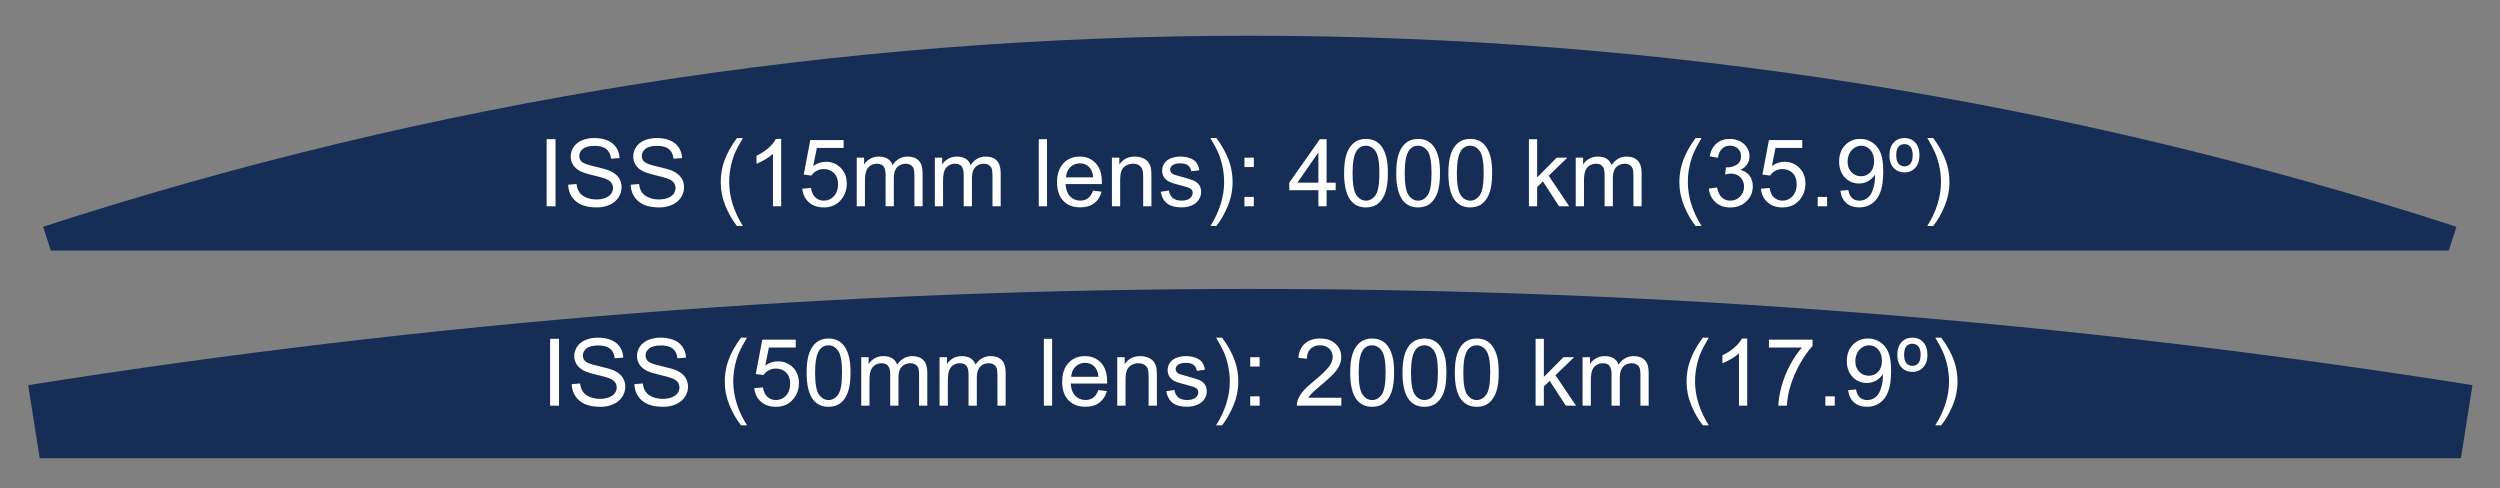 <svg clip-rule="evenodd" fill-rule="evenodd" stroke-linejoin="round" stroke-miterlimit="1.414" viewBox="0 0 1280 250" xmlns="http://www.w3.org/2000/svg" xmlns:xlink="http://www.w3.org/1999/xlink"><rect x="0" y="0" width="1280" height="250" fill="#808080" stroke="none"/><clipPath id="a"><path clip-rule="evenodd" d="m789.112 197.067h5.392v310.986h-5.392z"/></clipPath><clipPath id="b"><path clip-rule="evenodd" d="m791.44 376.885c2.04-8.046 3.064-16.179 3.064-24.325s-1.024-16.279-3.064-24.324l-245.801 24.324z"/></clipPath><clipPath id="c"><path clip-rule="evenodd" d="m780.817 197.067h13.688v310.986h-13.688z"/></clipPath><g clip-path="url(#a)" transform="matrix(0 -16.073 25.725 0 -8429.46 12918)"><path d="m791.44 376.885c2.04-8.046 3.064-16.179 3.064-24.325s-1.024-16.279-3.064-24.324l-245.801 24.324z" fill="#162d55"/><g clip-path="url(#b)"><g transform="matrix(0 .039 -.062 0 824.911 319.007)"><g fill="none"><path d="m503.013 516.043h4.547v34.359h-4.547z"/><path d="m514.028 539.363 4.289-.375c.204 1.719.676 3.129 1.418 4.23.743 1.102 1.895 1.992 3.457 2.672 1.563.68 3.321 1.02 5.274 1.02 1.734 0 3.265-.258 4.594-.774 1.328-.515 2.316-1.222 2.964-2.121.649-.898.973-1.879.973-2.941 0-1.078-.312-2.02-.937-2.824-.625-.805-1.657-1.481-3.094-2.028-.922-.359-2.961-.918-6.117-1.676-3.157-.757-5.368-1.472-6.633-2.144-1.641-.859-2.863-1.926-3.668-3.199-.805-1.274-1.207-2.7-1.207-4.278 0-1.734.492-3.355 1.476-4.863.985-1.508 2.422-2.652 4.313-3.434 1.891-.781 3.992-1.171 6.305-1.171 2.546 0 4.793.41 6.738 1.23s3.441 2.027 4.488 3.621 1.61 3.399 1.688 5.414l-4.36.328c-.234-2.172-1.027-3.812-2.379-4.922-1.351-1.109-3.347-1.664-5.988-1.664-2.75 0-4.754.504-6.012 1.512-1.257 1.008-1.886 2.223-1.886 3.645 0 1.234.445 2.25 1.336 3.047.875.796 3.16 1.613 6.855 2.449s6.231 1.566 7.606 2.191c2 .922 3.476 2.09 4.429 3.504s1.43 3.043 1.43 4.887c0 1.828-.524 3.551-1.57 5.168-1.047 1.617-2.551 2.875-4.512 3.773-1.961.899-4.168 1.348-6.621 1.348-3.11 0-5.715-.453-7.817-1.36-2.101-.906-3.75-2.269-4.945-4.089-1.195-1.821-1.824-3.879-1.887-6.176z"/><path d="m546.044 539.363 4.289-.375c.203 1.719.676 3.129 1.418 4.23.742 1.102 1.895 1.992 3.457 2.672 1.563.68 3.32 1.02 5.273 1.02 1.735 0 3.266-.258 4.594-.774 1.328-.515 2.317-1.222 2.965-2.121.649-.898.973-1.879.973-2.941 0-1.078-.313-2.02-.938-2.824-.625-.805-1.656-1.481-3.094-2.028-.921-.359-2.96-.918-6.117-1.676-3.156-.757-5.367-1.472-6.633-2.144-1.64-.859-2.863-1.926-3.667-3.199-.805-1.274-1.208-2.7-1.208-4.278 0-1.734.493-3.355 1.477-4.863s2.422-2.652 4.313-3.434c1.89-.781 3.992-1.171 6.304-1.171 2.547 0 4.793.41 6.739 1.23 1.945.82 3.441 2.027 4.488 3.621s1.609 3.399 1.687 5.414l-4.359.328c-.234-2.172-1.027-3.812-2.379-4.922-1.352-1.109-3.348-1.664-5.988-1.664-2.75 0-4.754.504-6.012 1.512s-1.887 2.223-1.887 3.645c0 1.234.446 2.25 1.336 3.047.875.796 3.16 1.613 6.856 2.449 3.695.836 6.23 1.566 7.605 2.191 2 .922 3.477 2.09 4.43 3.504s1.43 3.043 1.43 4.887c0 1.828-.524 3.551-1.571 5.168s-2.551 2.875-4.511 3.773c-1.961.899-4.168 1.348-6.622 1.348-3.109 0-5.714-.453-7.816-1.36-2.102-.906-3.75-2.269-4.945-4.089-1.196-1.821-1.825-3.879-1.887-6.176z"/><path d="m600.466 560.503c-2.328-2.937-4.297-6.375-5.906-10.312-1.61-3.938-2.414-8.016-2.414-12.234 0-3.719.601-7.282 1.804-10.688 1.406-3.953 3.578-7.891 6.516-11.812h3.023c-1.89 3.25-3.14 5.57-3.75 6.961-.953 2.156-1.703 4.406-2.25 6.75-.672 2.921-1.008 5.859-1.008 8.812 0 7.516 2.336 15.023 7.008 22.523z"/><path d="m607.216 541.402 4.43-.375c.328 2.156 1.089 3.777 2.285 4.863 1.195 1.086 2.636 1.629 4.324 1.629 2.031 0 3.75-.766 5.156-2.297s2.11-3.562 2.11-6.094c0-2.406-.676-4.304-2.028-5.695-1.351-1.39-3.121-2.086-5.308-2.086-1.36 0-2.586.309-3.68.926s-1.953 1.418-2.578 2.402l-3.961-.515 3.328-17.649h17.086v4.032h-13.711l-1.852 9.234c2.063-1.438 4.227-2.156 6.493-2.156 3 0 5.531 1.039 7.593 3.117 2.063 2.078 3.094 4.75 3.094 8.015 0 3.11-.906 5.797-2.719 8.063-2.203 2.781-5.211 4.172-9.023 4.172-3.125 0-5.676-.875-7.652-2.625-1.977-1.75-3.106-4.07-3.387-6.961z"/><path d="m633.911 533.457c0-4.063.418-7.332 1.254-9.809s2.078-4.387 3.727-5.73c1.648-1.344 3.722-2.016 6.222-2.016 1.844 0 3.461.371 4.852 1.113 1.39.742 2.539 1.813 3.445 3.211.906 1.399 1.617 3.102 2.133 5.109.516 2.008.773 4.715.773 8.122 0 4.031-.414 7.285-1.242 9.761-.828 2.477-2.066 4.391-3.715 5.742-1.648 1.352-3.73 2.028-6.246 2.028-3.312 0-5.914-1.188-7.804-3.563-2.266-2.859-3.399-7.515-3.399-13.968zm4.336 0c0 5.64.66 9.394 1.981 11.261 1.32 1.867 2.949 2.801 4.886 2.801 1.938 0 3.567-.937 4.887-2.812s1.98-5.625 1.98-11.25c0-5.657-.66-9.414-1.98-11.274-1.32-1.859-2.965-2.789-4.934-2.789-1.937 0-3.484.82-4.64 2.461-1.453 2.094-2.18 5.961-2.18 11.602z"/><path d="m661.778 550.402v-24.891h3.774v3.492c.781-1.218 1.82-2.199 3.117-2.941s2.773-1.113 4.43-1.113c1.843 0 3.355.383 4.535 1.148 1.18.766 2.012 1.836 2.496 3.211 1.969-2.906 4.531-4.359 7.687-4.359 2.469 0 4.368.683 5.696 2.051 1.328 1.367 1.992 3.472 1.992 6.316v17.086h-4.195v-15.68c0-1.687-.137-2.902-.411-3.644-.273-.743-.769-1.34-1.488-1.793s-1.562-.68-2.531-.68c-1.75 0-3.203.582-4.359 1.746-1.157 1.164-1.735 3.027-1.735 5.59v14.461h-4.219v-16.172c0-1.875-.343-3.281-1.031-4.219-.687-.937-1.812-1.406-3.375-1.406-1.187 0-2.285.313-3.293.938s-1.738 1.539-2.191 2.742-.68 2.937-.68 5.203v12.914z"/><path d="m701.763 550.402v-24.891h3.773v3.492c.781-1.218 1.82-2.199 3.117-2.941s2.774-1.113 4.43-1.113c1.844 0 3.356.383 4.535 1.148 1.18.766 2.012 1.836 2.496 3.211 1.969-2.906 4.532-4.359 7.688-4.359 2.469 0 4.367.683 5.695 2.051 1.328 1.367 1.992 3.472 1.992 6.316v17.086h-4.195v-15.68c0-1.687-.137-2.902-.41-3.644-.274-.743-.77-1.34-1.488-1.793-.719-.453-1.563-.68-2.532-.68-1.75 0-3.203.582-4.359 1.746s-1.734 3.027-1.734 5.59v14.461h-4.219v-16.172c0-1.875-.344-3.281-1.031-4.219-.688-.937-1.813-1.406-3.375-1.406-1.188 0-2.286.313-3.293.938-1.008.625-1.739 1.539-2.192 2.742s-.68 2.937-.68 5.203v12.914z"/><path d="m754.989 516.043h4.219v34.359h-4.219z"/><path d="m782.786 542.386 4.36.539c-.688 2.547-1.961 4.524-3.821 5.93-1.859 1.406-4.234 2.109-7.125 2.109-3.64 0-6.527-1.121-8.66-3.363s-3.199-5.387-3.199-9.433c0-4.188 1.078-7.438 3.234-9.75 2.156-2.313 4.953-3.469 8.391-3.469 3.328 0 6.047 1.133 8.156 3.398 2.109 2.266 3.164 5.453 3.164 9.563 0 .25-.008.625-.023 1.125h-18.563c.156 2.734.93 4.828 2.321 6.281 1.39 1.453 3.125 2.18 5.203 2.18 1.547 0 2.867-.407 3.961-1.219 1.093-.813 1.961-2.109 2.601-3.891zm-13.851-6.82h13.898c-.187-2.094-.719-3.664-1.594-4.711-1.343-1.625-3.086-2.437-5.226-2.437-1.938 0-3.567.648-4.887 1.945s-2.051 3.031-2.191 5.203z"/><path d="m792.442 550.402v-24.891h3.797v3.539c1.828-2.734 4.469-4.101 7.922-4.101 1.5 0 2.879.269 4.137.808s2.199 1.246 2.824 2.121 1.063 1.915 1.313 3.118c.156.781.234 2.148.234 4.101v15.305h-4.219v-15.141c0-1.718-.164-3.004-.492-3.855-.328-.852-.91-1.531-1.746-2.039s-1.816-.762-2.941-.762c-1.797 0-3.348.57-4.653 1.711-1.304 1.141-1.957 3.305-1.957 6.492v13.594z"/><path d="m817.45 542.972 4.172-.656c.234 1.672.887 2.953 1.957 3.844 1.07.89 2.567 1.336 4.488 1.336 1.938 0 3.375-.395 4.313-1.184.937-.789 1.406-1.715 1.406-2.777 0-.953-.414-1.703-1.242-2.25-.578-.375-2.016-.852-4.313-1.43-3.093-.781-5.238-1.457-6.433-2.027-1.195-.571-2.102-1.36-2.719-2.368-.617-1.007-.926-2.121-.926-3.339 0-1.11.254-2.137.762-3.082.508-.946 1.199-1.731 2.074-2.356.657-.484 1.551-.894 2.684-1.23s2.348-.504 3.644-.504c1.954 0 3.668.281 5.145.844 1.477.562 2.566 1.324 3.269 2.285.704.961 1.188 2.246 1.454 3.855l-4.125.563c-.188-1.282-.731-2.282-1.629-3-.899-.719-2.168-1.078-3.809-1.078-1.937 0-3.32.32-4.148.96-.828.641-1.243 1.391-1.243 2.25 0 .547.172 1.04.516 1.477.344.453.883.828 1.617 1.125.422.156 1.664.516 3.727 1.078 2.984.797 5.066 1.449 6.246 1.957s2.105 1.246 2.777 2.215 1.008 2.172 1.008 3.609c0 1.407-.41 2.731-1.23 3.973-.821 1.242-2.004 2.203-3.551 2.883s-3.297 1.019-5.25 1.019c-3.235 0-5.699-.671-7.395-2.015-1.695-1.344-2.777-3.336-3.246-5.977z"/><path d="m845.903 560.503h-3.023c4.672-7.5 7.008-15.007 7.008-22.523 0-2.937-.336-5.852-1.008-8.742-.531-2.344-1.274-4.594-2.227-6.75-.609-1.406-1.867-3.75-3.773-7.031h3.023c2.938 3.921 5.11 7.859 6.516 11.812 1.203 3.406 1.805 6.969 1.805 10.688 0 4.218-.809 8.296-2.426 12.234-1.617 3.937-3.582 7.375-5.895 10.312z"/><path d="m860.294 530.316v-4.805h4.805v4.805zm0 20.086v-4.805h4.805v4.805z"/><path d="m906.794 546.347v4.055h-22.711c-.031-1.016.133-1.992.492-2.93.578-1.547 1.504-3.07 2.778-4.57 1.273-1.5 3.113-3.234 5.519-5.203 3.734-3.063 6.258-5.489 7.57-7.278 1.313-1.789 1.969-3.48 1.969-5.074 0-1.672-.597-3.082-1.793-4.23-1.195-1.149-2.754-1.723-4.676-1.723-2.031 0-3.656.609-4.875 1.828-1.218 1.219-1.836 2.906-1.851 5.063l-4.336-.446c.297-3.234 1.414-5.699 3.351-7.394 1.938-1.695 4.54-2.543 7.805-2.543 3.297 0 5.906.914 7.828 2.742s2.883 4.094 2.883 6.797c0 1.375-.281 2.727-.844 4.055-.562 1.328-1.496 2.726-2.8 4.195-1.305 1.469-3.473 3.484-6.504 6.047-2.532 2.125-4.157 3.566-4.875 4.324-.719.758-1.313 1.52-1.782 2.285z"/><path d="m911.317 533.457c0-4.063.418-7.332 1.254-9.809s2.078-4.387 3.727-5.73c1.648-1.344 3.723-2.016 6.223-2.016 1.843 0 3.46.371 4.851 1.113s2.539 1.813 3.445 3.211c.907 1.399 1.618 3.102 2.133 5.109.516 2.008.774 4.715.774 8.122 0 4.031-.414 7.285-1.243 9.761-.828 2.477-2.066 4.391-3.714 5.742-1.649 1.352-3.731 2.028-6.246 2.028-3.313 0-5.915-1.188-7.805-3.563-2.266-2.859-3.399-7.515-3.399-13.968zm4.336 0c0 5.64.661 9.394 1.981 11.261s2.949 2.801 4.887 2.801c1.937 0 3.566-.937 4.886-2.812 1.321-1.875 1.981-5.625 1.981-11.25 0-5.657-.66-9.414-1.981-11.274-1.32-1.859-2.965-2.789-4.933-2.789-1.938 0-3.485.82-4.641 2.461-1.453 2.094-2.18 5.961-2.18 11.602z"/><path d="m938.013 533.457c0-4.063.418-7.332 1.254-9.809s2.078-4.387 3.726-5.73c1.649-1.344 3.723-2.016 6.223-2.016 1.844 0 3.461.371 4.851 1.113 1.391.742 2.539 1.813 3.446 3.211.906 1.399 1.617 3.102 2.133 5.109.515 2.008.773 4.715.773 8.122 0 4.031-.414 7.285-1.242 9.761-.828 2.477-2.067 4.391-3.715 5.742-1.648 1.352-3.731 2.028-6.246 2.028-3.313 0-5.914-1.188-7.805-3.563-2.265-2.859-3.398-7.515-3.398-13.968zm4.336 0c0 5.64.66 9.394 1.98 11.261s2.949 2.801 4.887 2.801c1.937 0 3.566-.937 4.887-2.812 1.32-1.875 1.98-5.625 1.98-11.25 0-5.657-.66-9.414-1.98-11.274-1.321-1.859-2.965-2.789-4.934-2.789-1.938 0-3.484.82-4.641 2.461-1.453 2.094-2.179 5.961-2.179 11.602z"/><path d="m964.708 533.457c0-4.063.418-7.332 1.254-9.809s2.078-4.387 3.727-5.73c1.648-1.344 3.722-2.016 6.222-2.016 1.844 0 3.461.371 4.852 1.113 1.39.742 2.539 1.813 3.445 3.211.906 1.399 1.617 3.102 2.133 5.109.515 2.008.773 4.715.773 8.122 0 4.031-.414 7.285-1.242 9.761-.828 2.477-2.066 4.391-3.715 5.742-1.648 1.352-3.73 2.028-6.246 2.028-3.312 0-5.914-1.188-7.805-3.563-2.265-2.859-3.398-7.515-3.398-13.968zm4.336 0c0 5.64.66 9.394 1.98 11.261 1.321 1.867 2.95 2.801 4.887 2.801 1.938 0 3.567-.937 4.887-2.812s1.98-5.625 1.98-11.25c0-5.657-.66-9.414-1.98-11.274-1.32-1.859-2.965-2.789-4.934-2.789-1.937 0-3.484.82-4.64 2.461-1.453 2.094-2.18 5.961-2.18 11.602z"/><path d="m1005.94 550.402v-34.359h4.21v19.593l9.99-10.125h5.46l-9.52 9.235 10.48 15.656h-5.2l-8.23-12.727-2.98 2.86v9.867z"/><path d="m1029.91 550.402v-24.891h3.77v3.492c.79-1.218 1.83-2.199 3.12-2.941 1.3-.742 2.78-1.113 4.43-1.113 1.85 0 3.36.383 4.54 1.148 1.18.766 2.01 1.836 2.49 3.211 1.97-2.906 4.53-4.359 7.69-4.359 2.47 0 4.37.683 5.7 2.051 1.32 1.367 1.99 3.472 1.99 6.316v17.086h-4.2v-15.68c0-1.687-.13-2.902-.41-3.644-.27-.743-.77-1.34-1.49-1.793-.71-.453-1.56-.68-2.53-.68-1.75 0-3.2.582-4.36 1.746-1.15 1.164-1.73 3.027-1.73 5.59v14.461h-4.22v-16.172c0-1.875-.34-3.281-1.03-4.219-.69-.937-1.81-1.406-3.38-1.406-1.18 0-2.28.313-3.29.938s-1.74 1.539-2.19 2.742-.68 2.937-.68 5.203v12.914z"/><path d="m1091.29 560.503c-2.32-2.937-4.29-6.375-5.9-10.312-1.61-3.938-2.42-8.016-2.42-12.234 0-3.719.61-7.282 1.81-10.688 1.4-3.953 3.58-7.891 6.51-11.812h3.03c-1.89 3.25-3.14 5.57-3.75 6.961-.96 2.156-1.71 4.406-2.25 6.75-.67 2.921-1.01 5.859-1.01 8.812 0 7.516 2.34 15.023 7.01 22.523z"/><path d="m1113.93 550.402h-4.21v-26.883c-1.02.969-2.35 1.938-4 2.906-1.65.969-3.13 1.696-4.44 2.18v-4.078c2.36-1.109 4.42-2.453 6.19-4.031 1.76-1.578 3.01-3.11 3.75-4.594h2.71z"/><path d="m1125.02 520.543v-4.055h22.24v3.281c-2.18 2.328-4.35 5.422-6.5 9.281-2.15 3.86-3.81 7.828-4.98 11.907-.85 2.875-1.38 6.023-1.62 9.445h-4.33c.04-2.703.57-5.969 1.59-9.797 1.01-3.828 2.47-7.52 4.37-11.074 1.9-3.555 3.92-6.551 6.06-8.988z"/><path d="m1153.8 545.597h4.805v4.805h-4.805z"/><path d="m1165.4 542.457 4.06-.375c.34 1.906 1 3.289 1.97 4.148s2.21 1.289 3.72 1.289c1.3 0 2.44-.297 3.41-.891.98-.593 1.78-1.386 2.41-2.378.62-.993 1.14-2.332 1.57-4.02.42-1.687.63-3.406.63-5.156 0-.188-.01-.469-.02-.844-.85 1.344-2 2.434-3.46 3.27-1.46.835-3.04 1.253-4.75 1.253-2.84 0-5.25-1.031-7.22-3.093-1.96-2.063-2.95-4.782-2.95-8.157 0-3.484 1.03-6.289 3.08-8.414 2.06-2.125 4.63-3.187 7.73-3.187 2.23 0 4.27.601 6.12 1.805 1.86 1.203 3.26 2.918 4.22 5.144.96 2.227 1.44 5.449 1.44 9.668 0 4.391-.47 7.887-1.43 10.488-.95 2.602-2.37 4.582-4.25 5.942-1.88 1.359-4.09 2.039-6.62 2.039-2.69 0-4.88-.746-6.59-2.238-1.7-1.493-2.72-3.59-3.07-6.293zm17.28-15.164c0-2.422-.65-4.344-1.94-5.766s-2.84-2.133-4.65-2.133c-1.87 0-3.51.766-4.9 2.297s-2.08 3.516-2.08 5.953c0 2.188.66 3.965 1.98 5.332s2.95 2.051 4.88 2.051c1.96 0 3.56-.684 4.82-2.051s1.89-3.262 1.89-5.683z"/><path d="m1198.22 515.457c2.26 0 4.11.781 5.54 2.343 1.43 1.563 2.14 3.719 2.14 6.469 0 2.734-.72 4.883-2.15 6.445-1.44 1.563-3.28 2.344-5.51 2.344-2.27 0-4.12-.765-5.56-2.297-1.43-1.531-2.15-3.664-2.15-6.398 0-2.813.71-5 2.14-6.563 1.43-1.562 3.28-2.343 5.55-2.343zm0 3.117c-1.27 0-2.29.445-3.06 1.336-.78.89-1.16 2.343-1.16 4.359 0 1.969.39 3.41 1.18 4.324s1.8 1.371 3.04 1.371c1.25 0 2.26-.457 3.04-1.371s1.17-2.394 1.17-4.441c0-1.906-.39-3.313-1.18-4.219s-1.8-1.359-3.03-1.359z"/><path d="m1212.93 560.503h-3.02c4.67-7.5 7.01-15.007 7.01-22.523 0-2.937-.34-5.852-1.01-8.742-.53-2.344-1.27-4.594-2.23-6.75-.6-1.406-1.86-3.75-3.77-7.031h3.02c2.94 3.921 5.11 7.859 6.52 11.812 1.2 3.406 1.81 6.969 1.81 10.688 0 4.218-.81 8.296-2.43 12.234-1.62 3.937-3.58 7.375-5.9 10.312z"/></g><path d="m503.013 516.043h4.547v34.359h-4.547z" fill="#fff" fill-rule="nonzero"/><path d="m514.028 539.363 4.289-.375c.204 1.719.676 3.129 1.418 4.23.743 1.102 1.895 1.992 3.457 2.672 1.563.68 3.321 1.02 5.274 1.02 1.734 0 3.265-.258 4.594-.774 1.328-.515 2.316-1.222 2.964-2.121.649-.898.973-1.879.973-2.941 0-1.078-.312-2.02-.937-2.824-.625-.805-1.657-1.481-3.094-2.028-.922-.359-2.961-.918-6.117-1.676-3.157-.757-5.368-1.472-6.633-2.144-1.641-.859-2.863-1.926-3.668-3.199-.805-1.274-1.207-2.7-1.207-4.278 0-1.734.492-3.355 1.476-4.863.985-1.508 2.422-2.652 4.313-3.434 1.891-.781 3.992-1.171 6.305-1.171 2.546 0 4.793.41 6.738 1.23s3.441 2.027 4.488 3.621 1.61 3.399 1.688 5.414l-4.36.328c-.234-2.172-1.027-3.812-2.379-4.922-1.351-1.109-3.347-1.664-5.988-1.664-2.75 0-4.754.504-6.012 1.512-1.257 1.008-1.886 2.223-1.886 3.645 0 1.234.445 2.25 1.336 3.047.875.796 3.16 1.613 6.855 2.449s6.231 1.566 7.606 2.191c2 .922 3.476 2.09 4.429 3.504s1.43 3.043 1.43 4.887c0 1.828-.524 3.551-1.57 5.168-1.047 1.617-2.551 2.875-4.512 3.773-1.961.899-4.168 1.348-6.621 1.348-3.11 0-5.715-.453-7.817-1.36-2.101-.906-3.75-2.269-4.945-4.089-1.195-1.821-1.824-3.879-1.887-6.176z" fill="#fff" fill-rule="nonzero"/><path d="m546.044 539.363 4.289-.375c.203 1.719.676 3.129 1.418 4.23.742 1.102 1.895 1.992 3.457 2.672 1.563.68 3.32 1.02 5.273 1.02 1.735 0 3.266-.258 4.594-.774 1.328-.515 2.317-1.222 2.965-2.121.649-.898.973-1.879.973-2.941 0-1.078-.313-2.02-.938-2.824-.625-.805-1.656-1.481-3.094-2.028-.921-.359-2.96-.918-6.117-1.676-3.156-.757-5.367-1.472-6.633-2.144-1.64-.859-2.863-1.926-3.667-3.199-.805-1.274-1.208-2.7-1.208-4.278 0-1.734.493-3.355 1.477-4.863s2.422-2.652 4.313-3.434c1.89-.781 3.992-1.171 6.304-1.171 2.547 0 4.793.41 6.739 1.23 1.945.82 3.441 2.027 4.488 3.621s1.609 3.399 1.687 5.414l-4.359.328c-.234-2.172-1.027-3.812-2.379-4.922-1.352-1.109-3.348-1.664-5.988-1.664-2.75 0-4.754.504-6.012 1.512s-1.887 2.223-1.887 3.645c0 1.234.446 2.25 1.336 3.047.875.796 3.16 1.613 6.856 2.449 3.695.836 6.23 1.566 7.605 2.191 2 .922 3.477 2.09 4.43 3.504s1.43 3.043 1.43 4.887c0 1.828-.524 3.551-1.571 5.168s-2.551 2.875-4.511 3.773c-1.961.899-4.168 1.348-6.622 1.348-3.109 0-5.714-.453-7.816-1.36-2.102-.906-3.75-2.269-4.945-4.089-1.196-1.821-1.825-3.879-1.887-6.176z" fill="#fff" fill-rule="nonzero"/><path d="m600.466 560.503c-2.328-2.937-4.297-6.375-5.906-10.312-1.61-3.938-2.414-8.016-2.414-12.234 0-3.719.601-7.282 1.804-10.688 1.406-3.953 3.578-7.891 6.516-11.812h3.023c-1.89 3.25-3.14 5.57-3.75 6.961-.953 2.156-1.703 4.406-2.25 6.75-.672 2.921-1.008 5.859-1.008 8.812 0 7.516 2.336 15.023 7.008 22.523z" fill="#fff" fill-rule="nonzero"/><path d="m607.216 541.402 4.43-.375c.328 2.156 1.089 3.777 2.285 4.863 1.195 1.086 2.636 1.629 4.324 1.629 2.031 0 3.75-.766 5.156-2.297s2.11-3.562 2.11-6.094c0-2.406-.676-4.304-2.028-5.695-1.351-1.39-3.121-2.086-5.308-2.086-1.36 0-2.586.309-3.68.926s-1.953 1.418-2.578 2.402l-3.961-.515 3.328-17.649h17.086v4.032h-13.711l-1.852 9.234c2.063-1.438 4.227-2.156 6.493-2.156 3 0 5.531 1.039 7.593 3.117 2.063 2.078 3.094 4.75 3.094 8.015 0 3.11-.906 5.797-2.719 8.063-2.203 2.781-5.211 4.172-9.023 4.172-3.125 0-5.676-.875-7.652-2.625-1.977-1.75-3.106-4.07-3.387-6.961z" fill="#fff" fill-rule="nonzero"/><path d="m633.911 533.457c0-4.063.418-7.332 1.254-9.809s2.078-4.387 3.727-5.73c1.648-1.344 3.722-2.016 6.222-2.016 1.844 0 3.461.371 4.852 1.113 1.39.742 2.539 1.813 3.445 3.211.906 1.399 1.617 3.102 2.133 5.109.516 2.008.773 4.715.773 8.122 0 4.031-.414 7.285-1.242 9.761-.828 2.477-2.066 4.391-3.715 5.742-1.648 1.352-3.73 2.028-6.246 2.028-3.312 0-5.914-1.188-7.804-3.563-2.266-2.859-3.399-7.515-3.399-13.968zm4.336 0c0 5.64.66 9.394 1.981 11.261 1.32 1.867 2.949 2.801 4.886 2.801 1.938 0 3.567-.937 4.887-2.812s1.98-5.625 1.98-11.25c0-5.657-.66-9.414-1.98-11.274-1.32-1.859-2.965-2.789-4.934-2.789-1.937 0-3.484.82-4.64 2.461-1.453 2.094-2.18 5.961-2.18 11.602z" fill="#fff" fill-rule="nonzero"/><path d="m661.778 550.402v-24.891h3.774v3.492c.781-1.218 1.82-2.199 3.117-2.941s2.773-1.113 4.43-1.113c1.843 0 3.355.383 4.535 1.148 1.18.766 2.012 1.836 2.496 3.211 1.969-2.906 4.531-4.359 7.687-4.359 2.469 0 4.368.683 5.696 2.051 1.328 1.367 1.992 3.472 1.992 6.316v17.086h-4.195v-15.68c0-1.687-.137-2.902-.411-3.644-.273-.743-.769-1.34-1.488-1.793s-1.562-.68-2.531-.68c-1.75 0-3.203.582-4.359 1.746-1.157 1.164-1.735 3.027-1.735 5.59v14.461h-4.219v-16.172c0-1.875-.343-3.281-1.031-4.219-.687-.937-1.812-1.406-3.375-1.406-1.187 0-2.285.313-3.293.938s-1.738 1.539-2.191 2.742-.68 2.937-.68 5.203v12.914z" fill="#fff" fill-rule="nonzero"/><path d="m701.763 550.402v-24.891h3.773v3.492c.781-1.218 1.82-2.199 3.117-2.941s2.774-1.113 4.43-1.113c1.844 0 3.356.383 4.535 1.148 1.18.766 2.012 1.836 2.496 3.211 1.969-2.906 4.532-4.359 7.688-4.359 2.469 0 4.367.683 5.695 2.051 1.328 1.367 1.992 3.472 1.992 6.316v17.086h-4.195v-15.68c0-1.687-.137-2.902-.41-3.644-.274-.743-.77-1.34-1.488-1.793-.719-.453-1.563-.68-2.532-.68-1.75 0-3.203.582-4.359 1.746s-1.734 3.027-1.734 5.59v14.461h-4.219v-16.172c0-1.875-.344-3.281-1.031-4.219-.688-.937-1.813-1.406-3.375-1.406-1.188 0-2.286.313-3.293.938-1.008.625-1.739 1.539-2.192 2.742s-.68 2.937-.68 5.203v12.914z" fill="#fff" fill-rule="nonzero"/><path d="m754.989 516.043h4.219v34.359h-4.219z" fill="#fff" fill-rule="nonzero"/><path d="m782.786 542.386 4.36.539c-.688 2.547-1.961 4.524-3.821 5.93-1.859 1.406-4.234 2.109-7.125 2.109-3.64 0-6.527-1.121-8.66-3.363s-3.199-5.387-3.199-9.433c0-4.188 1.078-7.438 3.234-9.75 2.156-2.313 4.953-3.469 8.391-3.469 3.328 0 6.047 1.133 8.156 3.398 2.109 2.266 3.164 5.453 3.164 9.563 0 .25-.008.625-.023 1.125h-18.563c.156 2.734.93 4.828 2.321 6.281 1.39 1.453 3.125 2.18 5.203 2.18 1.547 0 2.867-.407 3.961-1.219 1.093-.813 1.961-2.109 2.601-3.891zm-13.851-6.82h13.898c-.187-2.094-.719-3.664-1.594-4.711-1.343-1.625-3.086-2.437-5.226-2.437-1.938 0-3.567.648-4.887 1.945s-2.051 3.031-2.191 5.203z" fill="#fff" fill-rule="nonzero"/><path d="m792.442 550.402v-24.891h3.797v3.539c1.828-2.734 4.469-4.101 7.922-4.101 1.5 0 2.879.269 4.137.808s2.199 1.246 2.824 2.121 1.063 1.915 1.313 3.118c.156.781.234 2.148.234 4.101v15.305h-4.219v-15.141c0-1.718-.164-3.004-.492-3.855-.328-.852-.91-1.531-1.746-2.039s-1.816-.762-2.941-.762c-1.797 0-3.348.57-4.653 1.711-1.304 1.141-1.957 3.305-1.957 6.492v13.594z" fill="#fff" fill-rule="nonzero"/><path d="m817.45 542.972 4.172-.656c.234 1.672.887 2.953 1.957 3.844 1.07.89 2.567 1.336 4.488 1.336 1.938 0 3.375-.395 4.313-1.184.937-.789 1.406-1.715 1.406-2.777 0-.953-.414-1.703-1.242-2.25-.578-.375-2.016-.852-4.313-1.43-3.093-.781-5.238-1.457-6.433-2.027-1.195-.571-2.102-1.36-2.719-2.368-.617-1.007-.926-2.121-.926-3.339 0-1.11.254-2.137.762-3.082.508-.946 1.199-1.731 2.074-2.356.657-.484 1.551-.894 2.684-1.23s2.348-.504 3.644-.504c1.954 0 3.668.281 5.145.844 1.477.562 2.566 1.324 3.269 2.285.704.961 1.188 2.246 1.454 3.855l-4.125.563c-.188-1.282-.731-2.282-1.629-3-.899-.719-2.168-1.078-3.809-1.078-1.937 0-3.32.32-4.148.96-.828.641-1.243 1.391-1.243 2.25 0 .547.172 1.04.516 1.477.344.453.883.828 1.617 1.125.422.156 1.664.516 3.727 1.078 2.984.797 5.066 1.449 6.246 1.957s2.105 1.246 2.777 2.215 1.008 2.172 1.008 3.609c0 1.407-.41 2.731-1.23 3.973-.821 1.242-2.004 2.203-3.551 2.883s-3.297 1.019-5.25 1.019c-3.235 0-5.699-.671-7.395-2.015-1.695-1.344-2.777-3.336-3.246-5.977z" fill="#fff" fill-rule="nonzero"/><path d="m845.903 560.503h-3.023c4.672-7.5 7.008-15.007 7.008-22.523 0-2.937-.336-5.852-1.008-8.742-.531-2.344-1.274-4.594-2.227-6.75-.609-1.406-1.867-3.75-3.773-7.031h3.023c2.938 3.921 5.11 7.859 6.516 11.812 1.203 3.406 1.805 6.969 1.805 10.688 0 4.218-.809 8.296-2.426 12.234-1.617 3.937-3.582 7.375-5.895 10.312z" fill="#fff" fill-rule="nonzero"/><path d="m860.294 530.316v-4.805h4.805v4.805zm0 20.086v-4.805h4.805v4.805z" fill="#fff" fill-rule="nonzero"/><path d="m906.794 546.347v4.055h-22.711c-.031-1.016.133-1.992.492-2.93.578-1.547 1.504-3.07 2.778-4.57 1.273-1.5 3.113-3.234 5.519-5.203 3.734-3.063 6.258-5.489 7.57-7.278 1.313-1.789 1.969-3.48 1.969-5.074 0-1.672-.597-3.082-1.793-4.23-1.195-1.149-2.754-1.723-4.676-1.723-2.031 0-3.656.609-4.875 1.828-1.218 1.219-1.836 2.906-1.851 5.063l-4.336-.446c.297-3.234 1.414-5.699 3.351-7.394 1.938-1.695 4.54-2.543 7.805-2.543 3.297 0 5.906.914 7.828 2.742s2.883 4.094 2.883 6.797c0 1.375-.281 2.727-.844 4.055-.562 1.328-1.496 2.726-2.8 4.195-1.305 1.469-3.473 3.484-6.504 6.047-2.532 2.125-4.157 3.566-4.875 4.324-.719.758-1.313 1.52-1.782 2.285z" fill="#fff" fill-rule="nonzero"/><path d="m911.317 533.457c0-4.063.418-7.332 1.254-9.809s2.078-4.387 3.727-5.73c1.648-1.344 3.723-2.016 6.223-2.016 1.843 0 3.46.371 4.851 1.113s2.539 1.813 3.445 3.211c.907 1.399 1.618 3.102 2.133 5.109.516 2.008.774 4.715.774 8.122 0 4.031-.414 7.285-1.243 9.761-.828 2.477-2.066 4.391-3.714 5.742-1.649 1.352-3.731 2.028-6.246 2.028-3.313 0-5.915-1.188-7.805-3.563-2.266-2.859-3.399-7.515-3.399-13.968zm4.336 0c0 5.64.661 9.394 1.981 11.261s2.949 2.801 4.887 2.801c1.937 0 3.566-.937 4.886-2.812 1.321-1.875 1.981-5.625 1.981-11.25 0-5.657-.66-9.414-1.981-11.274-1.32-1.859-2.965-2.789-4.933-2.789-1.938 0-3.485.82-4.641 2.461-1.453 2.094-2.18 5.961-2.18 11.602z" fill="#fff" fill-rule="nonzero"/><path d="m938.013 533.457c0-4.063.418-7.332 1.254-9.809s2.078-4.387 3.726-5.73c1.649-1.344 3.723-2.016 6.223-2.016 1.844 0 3.461.371 4.851 1.113 1.391.742 2.539 1.813 3.446 3.211.906 1.399 1.617 3.102 2.133 5.109.515 2.008.773 4.715.773 8.122 0 4.031-.414 7.285-1.242 9.761-.828 2.477-2.067 4.391-3.715 5.742-1.648 1.352-3.731 2.028-6.246 2.028-3.313 0-5.914-1.188-7.805-3.563-2.265-2.859-3.398-7.515-3.398-13.968zm4.336 0c0 5.64.66 9.394 1.98 11.261s2.949 2.801 4.887 2.801c1.937 0 3.566-.937 4.887-2.812 1.32-1.875 1.98-5.625 1.98-11.25 0-5.657-.66-9.414-1.98-11.274-1.321-1.859-2.965-2.789-4.934-2.789-1.938 0-3.484.82-4.641 2.461-1.453 2.094-2.179 5.961-2.179 11.602z" fill="#fff" fill-rule="nonzero"/><path d="m964.708 533.457c0-4.063.418-7.332 1.254-9.809s2.078-4.387 3.727-5.73c1.648-1.344 3.722-2.016 6.222-2.016 1.844 0 3.461.371 4.852 1.113 1.39.742 2.539 1.813 3.445 3.211.906 1.399 1.617 3.102 2.133 5.109.515 2.008.773 4.715.773 8.122 0 4.031-.414 7.285-1.242 9.761-.828 2.477-2.066 4.391-3.715 5.742-1.648 1.352-3.73 2.028-6.246 2.028-3.312 0-5.914-1.188-7.805-3.563-2.265-2.859-3.398-7.515-3.398-13.968zm4.336 0c0 5.64.66 9.394 1.98 11.261 1.321 1.867 2.95 2.801 4.887 2.801 1.938 0 3.567-.937 4.887-2.812s1.98-5.625 1.98-11.25c0-5.657-.66-9.414-1.98-11.274-1.32-1.859-2.965-2.789-4.934-2.789-1.937 0-3.484.82-4.64 2.461-1.453 2.094-2.18 5.961-2.18 11.602z" fill="#fff" fill-rule="nonzero"/><path d="m1005.94 550.402v-34.359h4.21v19.593l9.99-10.125h5.46l-9.52 9.235 10.48 15.656h-5.2l-8.23-12.727-2.98 2.86v9.867z" fill="#fff" fill-rule="nonzero"/><path d="m1029.91 550.402v-24.891h3.77v3.492c.79-1.218 1.83-2.199 3.12-2.941 1.3-.742 2.78-1.113 4.43-1.113 1.85 0 3.36.383 4.54 1.148 1.18.766 2.01 1.836 2.49 3.211 1.97-2.906 4.53-4.359 7.69-4.359 2.47 0 4.37.683 5.7 2.051 1.32 1.367 1.99 3.472 1.99 6.316v17.086h-4.2v-15.68c0-1.687-.13-2.902-.41-3.644-.27-.743-.77-1.34-1.49-1.793-.71-.453-1.56-.68-2.53-.68-1.75 0-3.2.582-4.36 1.746-1.15 1.164-1.73 3.027-1.73 5.59v14.461h-4.22v-16.172c0-1.875-.34-3.281-1.03-4.219-.69-.937-1.81-1.406-3.38-1.406-1.18 0-2.28.313-3.29.938s-1.74 1.539-2.19 2.742-.68 2.937-.68 5.203v12.914z" fill="#fff" fill-rule="nonzero"/><path d="m1091.29 560.503c-2.32-2.937-4.29-6.375-5.9-10.312-1.61-3.938-2.42-8.016-2.42-12.234 0-3.719.61-7.282 1.81-10.688 1.4-3.953 3.58-7.891 6.51-11.812h3.03c-1.89 3.25-3.14 5.57-3.75 6.961-.96 2.156-1.71 4.406-2.25 6.75-.67 2.921-1.01 5.859-1.01 8.812 0 7.516 2.34 15.023 7.01 22.523z" fill="#fff" fill-rule="nonzero"/><path d="m1113.93 550.402h-4.21v-26.883c-1.02.969-2.35 1.938-4 2.906-1.65.969-3.13 1.696-4.44 2.18v-4.078c2.36-1.109 4.42-2.453 6.19-4.031 1.76-1.578 3.01-3.11 3.75-4.594h2.71z" fill="#fff" fill-rule="nonzero"/><path d="m1125.02 520.543v-4.055h22.24v3.281c-2.18 2.328-4.35 5.422-6.5 9.281-2.15 3.86-3.81 7.828-4.98 11.907-.85 2.875-1.38 6.023-1.62 9.445h-4.33c.04-2.703.57-5.969 1.59-9.797 1.01-3.828 2.47-7.52 4.37-11.074 1.9-3.555 3.92-6.551 6.06-8.988z" fill="#fff" fill-rule="nonzero"/><path d="m1153.8 545.597h4.805v4.805h-4.805z" fill="#fff" fill-rule="nonzero"/><path d="m1165.4 542.457 4.06-.375c.34 1.906 1 3.289 1.97 4.148s2.21 1.289 3.72 1.289c1.3 0 2.44-.297 3.41-.891.98-.593 1.78-1.386 2.41-2.378.62-.993 1.14-2.332 1.57-4.02.42-1.687.63-3.406.63-5.156 0-.188-.01-.469-.02-.844-.85 1.344-2 2.434-3.46 3.27-1.46.835-3.04 1.253-4.75 1.253-2.84 0-5.25-1.031-7.22-3.093-1.96-2.063-2.95-4.782-2.95-8.157 0-3.484 1.03-6.289 3.08-8.414 2.06-2.125 4.63-3.187 7.73-3.187 2.23 0 4.27.601 6.12 1.805 1.86 1.203 3.26 2.918 4.22 5.144.96 2.227 1.44 5.449 1.44 9.668 0 4.391-.47 7.887-1.43 10.488-.95 2.602-2.37 4.582-4.25 5.942-1.88 1.359-4.09 2.039-6.62 2.039-2.69 0-4.88-.746-6.59-2.238-1.7-1.493-2.72-3.59-3.07-6.293zm17.28-15.164c0-2.422-.65-4.344-1.94-5.766s-2.84-2.133-4.65-2.133c-1.87 0-3.51.766-4.9 2.297s-2.08 3.516-2.08 5.953c0 2.188.66 3.965 1.98 5.332s2.95 2.051 4.88 2.051c1.96 0 3.56-.684 4.82-2.051s1.89-3.262 1.89-5.683z" fill="#fff" fill-rule="nonzero"/><path d="m1198.22 515.457c2.26 0 4.11.781 5.54 2.343 1.43 1.563 2.14 3.719 2.14 6.469 0 2.734-.72 4.883-2.15 6.445-1.44 1.563-3.28 2.344-5.51 2.344-2.27 0-4.12-.765-5.56-2.297-1.43-1.531-2.15-3.664-2.15-6.398 0-2.813.71-5 2.14-6.563 1.43-1.562 3.28-2.343 5.55-2.343zm0 3.117c-1.27 0-2.29.445-3.06 1.336-.78.89-1.16 2.343-1.16 4.359 0 1.969.39 3.41 1.18 4.324s1.8 1.371 3.04 1.371c1.25 0 2.26-.457 3.04-1.371s1.17-2.394 1.17-4.441c0-1.906-.39-3.313-1.18-4.219s-1.8-1.359-3.03-1.359z" fill="#fff" fill-rule="nonzero"/><path d="m1212.93 560.503h-3.02c4.67-7.5 7.01-15.007 7.01-22.523 0-2.937-.34-5.852-1.01-8.742-.53-2.344-1.27-4.594-2.23-6.75-.6-1.406-1.86-3.75-3.77-7.031h3.02c2.94 3.921 5.11 7.859 6.52 11.812 1.2 3.406 1.81 6.969 1.81 10.688 0 4.218-.81 8.296-2.43 12.234-1.62 3.937-3.58 7.375-5.9 10.312z" fill="#fff" fill-rule="nonzero"/></g></g></g><g clip-path="url(#c)" transform="matrix(0 -8.036 12.862 0 -3894.73 6402.92)"><path d="m782.332 400.595c8.065-15.514 12.172-31.724 12.172-48.035s-4.107-32.521-12.172-48.035l-236.693 48.035z" fill="#162d55"/></g><g transform="translate(-223.135 -444.783)"><g fill="none"><path d="m503.013 516.043h4.547v34.359h-4.547z"/><path d="m514.028 539.363 4.289-.375c.204 1.719.676 3.129 1.418 4.23.743 1.102 1.895 1.992 3.457 2.672 1.563.68 3.321 1.02 5.274 1.02 1.734 0 3.265-.258 4.594-.774 1.328-.515 2.316-1.222 2.964-2.121.649-.898.973-1.879.973-2.941 0-1.078-.312-2.02-.937-2.824-.625-.805-1.657-1.481-3.094-2.028-.922-.359-2.961-.918-6.117-1.676-3.157-.757-5.368-1.472-6.633-2.144-1.641-.859-2.863-1.926-3.668-3.199-.805-1.274-1.207-2.7-1.207-4.278 0-1.734.492-3.355 1.476-4.863.985-1.508 2.422-2.652 4.313-3.434 1.891-.781 3.992-1.171 6.305-1.171 2.546 0 4.793.41 6.738 1.23s3.441 2.027 4.488 3.621 1.61 3.399 1.688 5.414l-4.36.328c-.234-2.172-1.027-3.812-2.379-4.922-1.351-1.109-3.347-1.664-5.988-1.664-2.75 0-4.754.504-6.012 1.512-1.257 1.008-1.886 2.223-1.886 3.645 0 1.234.445 2.25 1.336 3.047.875.796 3.16 1.613 6.855 2.449s6.231 1.566 7.606 2.191c2 .922 3.476 2.09 4.429 3.504s1.43 3.043 1.43 4.887c0 1.828-.524 3.551-1.57 5.168-1.047 1.617-2.551 2.875-4.512 3.773-1.961.899-4.168 1.348-6.621 1.348-3.11 0-5.715-.453-7.817-1.36-2.101-.906-3.75-2.269-4.945-4.089-1.195-1.821-1.824-3.879-1.887-6.176z"/><path d="m546.044 539.363 4.289-.375c.203 1.719.676 3.129 1.418 4.23.742 1.102 1.895 1.992 3.457 2.672 1.563.68 3.32 1.02 5.273 1.02 1.735 0 3.266-.258 4.594-.774 1.328-.515 2.317-1.222 2.965-2.121.649-.898.973-1.879.973-2.941 0-1.078-.313-2.02-.938-2.824-.625-.805-1.656-1.481-3.094-2.028-.921-.359-2.96-.918-6.117-1.676-3.156-.757-5.367-1.472-6.633-2.144-1.64-.859-2.863-1.926-3.667-3.199-.805-1.274-1.208-2.7-1.208-4.278 0-1.734.493-3.355 1.477-4.863s2.422-2.652 4.313-3.434c1.89-.781 3.992-1.171 6.304-1.171 2.547 0 4.793.41 6.739 1.23 1.945.82 3.441 2.027 4.488 3.621s1.609 3.399 1.687 5.414l-4.359.328c-.234-2.172-1.027-3.812-2.379-4.922-1.352-1.109-3.348-1.664-5.988-1.664-2.75 0-4.754.504-6.012 1.512s-1.887 2.223-1.887 3.645c0 1.234.446 2.25 1.336 3.047.875.796 3.16 1.613 6.856 2.449 3.695.836 6.23 1.566 7.605 2.191 2 .922 3.477 2.09 4.43 3.504s1.43 3.043 1.43 4.887c0 1.828-.524 3.551-1.571 5.168s-2.551 2.875-4.511 3.773c-1.961.899-4.168 1.348-6.622 1.348-3.109 0-5.714-.453-7.816-1.36-2.102-.906-3.75-2.269-4.945-4.089-1.196-1.821-1.825-3.879-1.887-6.176z"/><path d="m600.466 560.503c-2.328-2.937-4.297-6.375-5.906-10.312-1.61-3.938-2.414-8.016-2.414-12.234 0-3.719.601-7.282 1.804-10.688 1.406-3.953 3.578-7.891 6.516-11.812h3.023c-1.89 3.25-3.14 5.57-3.75 6.961-.953 2.156-1.703 4.406-2.25 6.75-.672 2.921-1.008 5.859-1.008 8.812 0 7.516 2.336 15.023 7.008 22.523z"/><path d="m623.106 550.402h-4.218v-26.883c-1.016.969-2.348 1.938-3.996 2.906-1.649.969-3.129 1.696-4.442 2.18v-4.078c2.36-1.109 4.422-2.453 6.188-4.031 1.765-1.578 3.015-3.11 3.75-4.594h2.718z"/><path d="m633.911 541.402 4.43-.375c.328 2.156 1.09 3.777 2.285 4.863s2.637 1.629 4.324 1.629c2.031 0 3.75-.766 5.156-2.297 1.407-1.531 2.11-3.562 2.11-6.094 0-2.406-.676-4.304-2.027-5.695-1.352-1.39-3.122-2.086-5.309-2.086-1.359 0-2.586.309-3.68.926s-1.953 1.418-2.578 2.402l-3.961-.515 3.328-17.649h17.086v4.032h-13.711l-1.851 9.234c2.062-1.438 4.226-2.156 6.492-2.156 3 0 5.531 1.039 7.594 3.117 2.062 2.078 3.093 4.75 3.093 8.015 0 3.11-.906 5.797-2.718 8.063-2.203 2.781-5.211 4.172-9.024 4.172-3.125 0-5.676-.875-7.652-2.625-1.977-1.75-3.106-4.07-3.387-6.961z"/><path d="m661.778 550.402v-24.891h3.774v3.492c.781-1.218 1.82-2.199 3.117-2.941s2.773-1.113 4.43-1.113c1.843 0 3.355.383 4.535 1.148 1.18.766 2.012 1.836 2.496 3.211 1.969-2.906 4.531-4.359 7.687-4.359 2.469 0 4.368.683 5.696 2.051 1.328 1.367 1.992 3.472 1.992 6.316v17.086h-4.195v-15.68c0-1.687-.137-2.902-.411-3.644-.273-.743-.769-1.34-1.488-1.793s-1.562-.68-2.531-.68c-1.75 0-3.203.582-4.359 1.746-1.157 1.164-1.735 3.027-1.735 5.59v14.461h-4.219v-16.172c0-1.875-.343-3.281-1.031-4.219-.687-.937-1.812-1.406-3.375-1.406-1.187 0-2.285.313-3.293.938s-1.738 1.539-2.191 2.742-.68 2.937-.68 5.203v12.914z"/><path d="m701.763 550.402v-24.891h3.773v3.492c.781-1.218 1.82-2.199 3.117-2.941s2.774-1.113 4.43-1.113c1.844 0 3.356.383 4.535 1.148 1.18.766 2.012 1.836 2.496 3.211 1.969-2.906 4.532-4.359 7.688-4.359 2.469 0 4.367.683 5.695 2.051 1.328 1.367 1.992 3.472 1.992 6.316v17.086h-4.195v-15.68c0-1.687-.137-2.902-.41-3.644-.274-.743-.77-1.34-1.488-1.793-.719-.453-1.563-.68-2.532-.68-1.75 0-3.203.582-4.359 1.746s-1.734 3.027-1.734 5.59v14.461h-4.219v-16.172c0-1.875-.344-3.281-1.031-4.219-.688-.937-1.813-1.406-3.375-1.406-1.188 0-2.286.313-3.293.938-1.008.625-1.739 1.539-2.192 2.742s-.68 2.937-.68 5.203v12.914z"/><path d="m754.989 516.043h4.219v34.359h-4.219z"/><path d="m782.786 542.386 4.36.539c-.688 2.547-1.961 4.524-3.821 5.93-1.859 1.406-4.234 2.109-7.125 2.109-3.64 0-6.527-1.121-8.66-3.363s-3.199-5.387-3.199-9.433c0-4.188 1.078-7.438 3.234-9.75 2.156-2.313 4.953-3.469 8.391-3.469 3.328 0 6.047 1.133 8.156 3.398 2.109 2.266 3.164 5.453 3.164 9.563 0 .25-.008.625-.023 1.125h-18.563c.156 2.734.93 4.828 2.321 6.281 1.39 1.453 3.125 2.18 5.203 2.18 1.547 0 2.867-.407 3.961-1.219 1.093-.813 1.961-2.109 2.601-3.891zm-13.851-6.82h13.898c-.187-2.094-.719-3.664-1.594-4.711-1.343-1.625-3.086-2.437-5.226-2.437-1.938 0-3.567.648-4.887 1.945s-2.051 3.031-2.191 5.203z"/><path d="m792.442 550.402v-24.891h3.797v3.539c1.828-2.734 4.469-4.101 7.922-4.101 1.5 0 2.879.269 4.137.808s2.199 1.246 2.824 2.121 1.063 1.915 1.313 3.118c.156.781.234 2.148.234 4.101v15.305h-4.219v-15.141c0-1.718-.164-3.004-.492-3.855-.328-.852-.91-1.531-1.746-2.039s-1.816-.762-2.941-.762c-1.797 0-3.348.57-4.653 1.711-1.304 1.141-1.957 3.305-1.957 6.492v13.594z"/><path d="m817.45 542.972 4.172-.656c.234 1.672.887 2.953 1.957 3.844 1.07.89 2.567 1.336 4.488 1.336 1.938 0 3.375-.395 4.313-1.184.937-.789 1.406-1.715 1.406-2.777 0-.953-.414-1.703-1.242-2.25-.578-.375-2.016-.852-4.313-1.43-3.093-.781-5.238-1.457-6.433-2.027-1.195-.571-2.102-1.36-2.719-2.368-.617-1.007-.926-2.121-.926-3.339 0-1.11.254-2.137.762-3.082.508-.946 1.199-1.731 2.074-2.356.657-.484 1.551-.894 2.684-1.23s2.348-.504 3.644-.504c1.954 0 3.668.281 5.145.844 1.477.562 2.566 1.324 3.269 2.285.704.961 1.188 2.246 1.454 3.855l-4.125.563c-.188-1.282-.731-2.282-1.629-3-.899-.719-2.168-1.078-3.809-1.078-1.937 0-3.32.32-4.148.96-.828.641-1.243 1.391-1.243 2.25 0 .547.172 1.04.516 1.477.344.453.883.828 1.617 1.125.422.156 1.664.516 3.727 1.078 2.984.797 5.066 1.449 6.246 1.957s2.105 1.246 2.777 2.215 1.008 2.172 1.008 3.609c0 1.407-.41 2.731-1.23 3.973-.821 1.242-2.004 2.203-3.551 2.883s-3.297 1.019-5.25 1.019c-3.235 0-5.699-.671-7.395-2.015-1.695-1.344-2.777-3.336-3.246-5.977z"/><path d="m845.903 560.503h-3.023c4.672-7.5 7.008-15.007 7.008-22.523 0-2.937-.336-5.852-1.008-8.742-.531-2.344-1.274-4.594-2.227-6.75-.609-1.406-1.867-3.75-3.773-7.031h3.023c2.938 3.921 5.11 7.859 6.516 11.812 1.203 3.406 1.805 6.969 1.805 10.688 0 4.218-.809 8.296-2.426 12.234-1.617 3.937-3.582 7.375-5.895 10.312z"/><path d="m860.294 530.316v-4.805h4.805v4.805zm0 20.086v-4.805h4.805v4.805z"/><path d="m898.146 550.402v-8.227h-14.907v-3.867l15.68-22.265h3.445v22.265h4.641v3.867h-4.641v8.227zm0-12.094v-15.492l-10.758 15.492z"/><path d="m911.317 533.457c0-4.063.418-7.332 1.254-9.809s2.078-4.387 3.727-5.73c1.648-1.344 3.723-2.016 6.223-2.016 1.843 0 3.46.371 4.851 1.113s2.539 1.813 3.445 3.211c.907 1.399 1.618 3.102 2.133 5.109.516 2.008.774 4.715.774 8.122 0 4.031-.414 7.285-1.243 9.761-.828 2.477-2.066 4.391-3.714 5.742-1.649 1.352-3.731 2.028-6.246 2.028-3.313 0-5.915-1.188-7.805-3.563-2.266-2.859-3.399-7.515-3.399-13.968zm4.336 0c0 5.64.661 9.394 1.981 11.261s2.949 2.801 4.887 2.801c1.937 0 3.566-.937 4.886-2.812 1.321-1.875 1.981-5.625 1.981-11.25 0-5.657-.66-9.414-1.981-11.274-1.32-1.859-2.965-2.789-4.933-2.789-1.938 0-3.485.82-4.641 2.461-1.453 2.094-2.18 5.961-2.18 11.602z"/><path d="m938.013 533.457c0-4.063.418-7.332 1.254-9.809s2.078-4.387 3.726-5.73c1.649-1.344 3.723-2.016 6.223-2.016 1.844 0 3.461.371 4.851 1.113 1.391.742 2.539 1.813 3.446 3.211.906 1.399 1.617 3.102 2.133 5.109.515 2.008.773 4.715.773 8.122 0 4.031-.414 7.285-1.242 9.761-.828 2.477-2.067 4.391-3.715 5.742-1.648 1.352-3.731 2.028-6.246 2.028-3.313 0-5.914-1.188-7.805-3.563-2.265-2.859-3.398-7.515-3.398-13.968zm4.336 0c0 5.64.66 9.394 1.98 11.261s2.949 2.801 4.887 2.801c1.937 0 3.566-.937 4.887-2.812 1.32-1.875 1.98-5.625 1.98-11.25 0-5.657-.66-9.414-1.98-11.274-1.321-1.859-2.965-2.789-4.934-2.789-1.938 0-3.484.82-4.641 2.461-1.453 2.094-2.179 5.961-2.179 11.602z"/><path d="m964.708 533.457c0-4.063.418-7.332 1.254-9.809s2.078-4.387 3.727-5.73c1.648-1.344 3.722-2.016 6.222-2.016 1.844 0 3.461.371 4.852 1.113 1.39.742 2.539 1.813 3.445 3.211.906 1.399 1.617 3.102 2.133 5.109.515 2.008.773 4.715.773 8.122 0 4.031-.414 7.285-1.242 9.761-.828 2.477-2.066 4.391-3.715 5.742-1.648 1.352-3.73 2.028-6.246 2.028-3.312 0-5.914-1.188-7.805-3.563-2.265-2.859-3.398-7.515-3.398-13.968zm4.336 0c0 5.64.66 9.394 1.98 11.261 1.321 1.867 2.95 2.801 4.887 2.801 1.938 0 3.567-.937 4.887-2.812s1.98-5.625 1.98-11.25c0-5.657-.66-9.414-1.98-11.274-1.32-1.859-2.965-2.789-4.934-2.789-1.937 0-3.484.82-4.64 2.461-1.453 2.094-2.18 5.961-2.18 11.602z"/><path d="m1005.94 550.402v-34.359h4.21v19.593l9.99-10.125h5.46l-9.52 9.235 10.48 15.656h-5.2l-8.23-12.727-2.98 2.86v9.867z"/><path d="m1029.91 550.402v-24.891h3.77v3.492c.79-1.218 1.83-2.199 3.12-2.941 1.3-.742 2.78-1.113 4.43-1.113 1.85 0 3.36.383 4.54 1.148 1.18.766 2.01 1.836 2.49 3.211 1.97-2.906 4.53-4.359 7.69-4.359 2.47 0 4.37.683 5.7 2.051 1.32 1.367 1.99 3.472 1.99 6.316v17.086h-4.2v-15.68c0-1.687-.13-2.902-.41-3.644-.27-.743-.77-1.34-1.49-1.793-.71-.453-1.56-.68-2.53-.68-1.75 0-3.2.582-4.36 1.746-1.15 1.164-1.73 3.027-1.73 5.59v14.461h-4.22v-16.172c0-1.875-.34-3.281-1.03-4.219-.69-.937-1.81-1.406-3.38-1.406-1.18 0-2.28.313-3.29.938s-1.74 1.539-2.19 2.742-.68 2.937-.68 5.203v12.914z"/><path d="m1091.29 560.503c-2.32-2.937-4.29-6.375-5.9-10.312-1.61-3.938-2.42-8.016-2.42-12.234 0-3.719.61-7.282 1.81-10.688 1.4-3.953 3.58-7.891 6.51-11.812h3.03c-1.89 3.25-3.14 5.57-3.75 6.961-.96 2.156-1.71 4.406-2.25 6.75-.67 2.921-1.01 5.859-1.01 8.812 0 7.516 2.34 15.023 7.01 22.523z"/><path d="m1098.07 541.332 4.22-.563c.48 2.391 1.31 4.113 2.47 5.168s2.58 1.582 4.25 1.582c1.99 0 3.66-.687 5.03-2.062s2.05-3.079 2.05-5.11c0-1.937-.63-3.535-1.9-4.793-1.26-1.258-2.87-1.886-4.83-1.886-.79 0-1.78.156-2.97.468l.47-3.703c.28.031.5.047.68.047 1.79 0 3.41-.469 4.85-1.406 1.44-.938 2.15-2.383 2.15-4.336 0-1.547-.52-2.828-1.57-3.844-1.04-1.016-2.39-1.523-4.05-1.523-1.64 0-3.01.515-4.1 1.547-1.1 1.031-1.8 2.578-2.11 4.64l-4.22-.75c.52-2.828 1.69-5.019 3.52-6.574 1.82-1.555 4.1-2.332 6.82-2.332 1.87 0 3.6.402 5.18 1.207 1.57.805 2.78 1.902 3.62 3.293.83 1.391 1.25 2.867 1.25 4.43 0 1.484-.4 2.836-1.2 4.054-.79 1.219-1.97 2.188-3.53 2.907 2.03.468 3.61 1.441 4.73 2.917 1.13 1.477 1.69 3.325 1.69 5.543 0 3-1.1 5.543-3.28 7.629-2.19 2.086-4.96 3.129-8.3 3.129-3.02 0-5.52-.898-7.51-2.695s-3.13-4.125-3.41-6.984z"/><path d="m1124.74 541.402 4.43-.375c.33 2.156 1.09 3.777 2.28 4.863 1.2 1.086 2.64 1.629 4.33 1.629 2.03 0 3.75-.766 5.15-2.297 1.41-1.531 2.11-3.562 2.11-6.094 0-2.406-.67-4.304-2.02-5.695-1.36-1.39-3.12-2.086-5.31-2.086-1.36 0-2.59.309-3.68.926-1.1.617-1.95 1.418-2.58 2.402l-3.96-.515 3.33-17.649h17.08v4.032h-13.71l-1.85 9.234c2.06-1.438 4.23-2.156 6.49-2.156 3 0 5.53 1.039 7.6 3.117 2.06 2.078 3.09 4.75 3.09 8.015 0 3.11-.91 5.797-2.72 8.063-2.2 2.781-5.21 4.172-9.02 4.172-3.13 0-5.68-.875-7.65-2.625-1.98-1.75-3.11-4.07-3.39-6.961z"/><path d="m1153.8 545.597h4.805v4.805h-4.805z"/><path d="m1165.4 542.457 4.06-.375c.34 1.906 1 3.289 1.97 4.148s2.21 1.289 3.72 1.289c1.3 0 2.44-.297 3.41-.891.98-.593 1.78-1.386 2.41-2.378.62-.993 1.14-2.332 1.57-4.02.42-1.687.63-3.406.63-5.156 0-.188-.01-.469-.02-.844-.85 1.344-2 2.434-3.46 3.27-1.46.835-3.04 1.253-4.75 1.253-2.84 0-5.25-1.031-7.22-3.093-1.96-2.063-2.95-4.782-2.95-8.157 0-3.484 1.03-6.289 3.08-8.414 2.06-2.125 4.63-3.187 7.73-3.187 2.23 0 4.27.601 6.12 1.805 1.86 1.203 3.26 2.918 4.22 5.144.96 2.227 1.44 5.449 1.44 9.668 0 4.391-.47 7.887-1.43 10.488-.95 2.602-2.37 4.582-4.25 5.942-1.88 1.359-4.09 2.039-6.62 2.039-2.69 0-4.88-.746-6.59-2.238-1.7-1.493-2.72-3.59-3.07-6.293zm17.28-15.164c0-2.422-.65-4.344-1.94-5.766s-2.84-2.133-4.65-2.133c-1.87 0-3.51.766-4.9 2.297s-2.08 3.516-2.08 5.953c0 2.188.66 3.965 1.98 5.332s2.95 2.051 4.88 2.051c1.96 0 3.56-.684 4.82-2.051s1.89-3.262 1.89-5.683z"/><path d="m1198.22 515.457c2.26 0 4.11.781 5.54 2.343 1.43 1.563 2.14 3.719 2.14 6.469 0 2.734-.72 4.883-2.15 6.445-1.44 1.563-3.28 2.344-5.51 2.344-2.27 0-4.12-.765-5.56-2.297-1.43-1.531-2.15-3.664-2.15-6.398 0-2.813.71-5 2.14-6.563 1.43-1.562 3.28-2.343 5.55-2.343zm0 3.117c-1.27 0-2.29.445-3.06 1.336-.78.89-1.16 2.343-1.16 4.359 0 1.969.39 3.41 1.18 4.324s1.8 1.371 3.04 1.371c1.25 0 2.26-.457 3.04-1.371s1.17-2.394 1.17-4.441c0-1.906-.39-3.313-1.18-4.219s-1.8-1.359-3.03-1.359z"/><path d="m1212.93 560.503h-3.02c4.67-7.5 7.01-15.007 7.01-22.523 0-2.937-.34-5.852-1.01-8.742-.53-2.344-1.27-4.594-2.23-6.75-.6-1.406-1.86-3.75-3.77-7.031h3.02c2.94 3.921 5.11 7.859 6.52 11.812 1.2 3.406 1.81 6.969 1.81 10.688 0 4.218-.81 8.296-2.43 12.234-1.62 3.937-3.58 7.375-5.9 10.312z"/></g><path d="m503.013 516.043h4.547v34.359h-4.547z" fill="#fff" fill-rule="nonzero"/><path d="m514.028 539.363 4.289-.375c.204 1.719.676 3.129 1.418 4.23.743 1.102 1.895 1.992 3.457 2.672 1.563.68 3.321 1.02 5.274 1.02 1.734 0 3.265-.258 4.594-.774 1.328-.515 2.316-1.222 2.964-2.121.649-.898.973-1.879.973-2.941 0-1.078-.312-2.02-.937-2.824-.625-.805-1.657-1.481-3.094-2.028-.922-.359-2.961-.918-6.117-1.676-3.157-.757-5.368-1.472-6.633-2.144-1.641-.859-2.863-1.926-3.668-3.199-.805-1.274-1.207-2.7-1.207-4.278 0-1.734.492-3.355 1.476-4.863.985-1.508 2.422-2.652 4.313-3.434 1.891-.781 3.992-1.171 6.305-1.171 2.546 0 4.793.41 6.738 1.23s3.441 2.027 4.488 3.621 1.61 3.399 1.688 5.414l-4.36.328c-.234-2.172-1.027-3.812-2.379-4.922-1.351-1.109-3.347-1.664-5.988-1.664-2.75 0-4.754.504-6.012 1.512-1.257 1.008-1.886 2.223-1.886 3.645 0 1.234.445 2.25 1.336 3.047.875.796 3.16 1.613 6.855 2.449s6.231 1.566 7.606 2.191c2 .922 3.476 2.09 4.429 3.504s1.43 3.043 1.43 4.887c0 1.828-.524 3.551-1.57 5.168-1.047 1.617-2.551 2.875-4.512 3.773-1.961.899-4.168 1.348-6.621 1.348-3.11 0-5.715-.453-7.817-1.36-2.101-.906-3.75-2.269-4.945-4.089-1.195-1.821-1.824-3.879-1.887-6.176z" fill="#fff" fill-rule="nonzero"/><path d="m546.044 539.363 4.289-.375c.203 1.719.676 3.129 1.418 4.23.742 1.102 1.895 1.992 3.457 2.672 1.563.68 3.32 1.02 5.273 1.02 1.735 0 3.266-.258 4.594-.774 1.328-.515 2.317-1.222 2.965-2.121.649-.898.973-1.879.973-2.941 0-1.078-.313-2.02-.938-2.824-.625-.805-1.656-1.481-3.094-2.028-.921-.359-2.96-.918-6.117-1.676-3.156-.757-5.367-1.472-6.633-2.144-1.64-.859-2.863-1.926-3.667-3.199-.805-1.274-1.208-2.7-1.208-4.278 0-1.734.493-3.355 1.477-4.863s2.422-2.652 4.313-3.434c1.89-.781 3.992-1.171 6.304-1.171 2.547 0 4.793.41 6.739 1.23 1.945.82 3.441 2.027 4.488 3.621s1.609 3.399 1.687 5.414l-4.359.328c-.234-2.172-1.027-3.812-2.379-4.922-1.352-1.109-3.348-1.664-5.988-1.664-2.75 0-4.754.504-6.012 1.512s-1.887 2.223-1.887 3.645c0 1.234.446 2.25 1.336 3.047.875.796 3.16 1.613 6.856 2.449 3.695.836 6.23 1.566 7.605 2.191 2 .922 3.477 2.09 4.43 3.504s1.43 3.043 1.43 4.887c0 1.828-.524 3.551-1.571 5.168s-2.551 2.875-4.511 3.773c-1.961.899-4.168 1.348-6.622 1.348-3.109 0-5.714-.453-7.816-1.36-2.102-.906-3.75-2.269-4.945-4.089-1.196-1.821-1.825-3.879-1.887-6.176z" fill="#fff" fill-rule="nonzero"/><path d="m600.466 560.503c-2.328-2.937-4.297-6.375-5.906-10.312-1.61-3.938-2.414-8.016-2.414-12.234 0-3.719.601-7.282 1.804-10.688 1.406-3.953 3.578-7.891 6.516-11.812h3.023c-1.89 3.25-3.14 5.57-3.75 6.961-.953 2.156-1.703 4.406-2.25 6.75-.672 2.921-1.008 5.859-1.008 8.812 0 7.516 2.336 15.023 7.008 22.523z" fill="#fff" fill-rule="nonzero"/><path d="m623.106 550.402h-4.218v-26.883c-1.016.969-2.348 1.938-3.996 2.906-1.649.969-3.129 1.696-4.442 2.18v-4.078c2.36-1.109 4.422-2.453 6.188-4.031 1.765-1.578 3.015-3.11 3.75-4.594h2.718z" fill="#fff" fill-rule="nonzero"/><path d="m633.911 541.402 4.43-.375c.328 2.156 1.09 3.777 2.285 4.863s2.637 1.629 4.324 1.629c2.031 0 3.75-.766 5.156-2.297 1.407-1.531 2.11-3.562 2.11-6.094 0-2.406-.676-4.304-2.027-5.695-1.352-1.39-3.122-2.086-5.309-2.086-1.359 0-2.586.309-3.68.926s-1.953 1.418-2.578 2.402l-3.961-.515 3.328-17.649h17.086v4.032h-13.711l-1.851 9.234c2.062-1.438 4.226-2.156 6.492-2.156 3 0 5.531 1.039 7.594 3.117 2.062 2.078 3.093 4.75 3.093 8.015 0 3.11-.906 5.797-2.718 8.063-2.203 2.781-5.211 4.172-9.024 4.172-3.125 0-5.676-.875-7.652-2.625-1.977-1.75-3.106-4.07-3.387-6.961z" fill="#fff" fill-rule="nonzero"/><path d="m661.778 550.402v-24.891h3.774v3.492c.781-1.218 1.82-2.199 3.117-2.941s2.773-1.113 4.43-1.113c1.843 0 3.355.383 4.535 1.148 1.18.766 2.012 1.836 2.496 3.211 1.969-2.906 4.531-4.359 7.687-4.359 2.469 0 4.368.683 5.696 2.051 1.328 1.367 1.992 3.472 1.992 6.316v17.086h-4.195v-15.68c0-1.687-.137-2.902-.411-3.644-.273-.743-.769-1.34-1.488-1.793s-1.562-.68-2.531-.68c-1.75 0-3.203.582-4.359 1.746-1.157 1.164-1.735 3.027-1.735 5.59v14.461h-4.219v-16.172c0-1.875-.343-3.281-1.031-4.219-.687-.937-1.812-1.406-3.375-1.406-1.187 0-2.285.313-3.293.938s-1.738 1.539-2.191 2.742-.68 2.937-.68 5.203v12.914z" fill="#fff" fill-rule="nonzero"/><path d="m701.763 550.402v-24.891h3.773v3.492c.781-1.218 1.82-2.199 3.117-2.941s2.774-1.113 4.43-1.113c1.844 0 3.356.383 4.535 1.148 1.18.766 2.012 1.836 2.496 3.211 1.969-2.906 4.532-4.359 7.688-4.359 2.469 0 4.367.683 5.695 2.051 1.328 1.367 1.992 3.472 1.992 6.316v17.086h-4.195v-15.68c0-1.687-.137-2.902-.41-3.644-.274-.743-.77-1.34-1.488-1.793-.719-.453-1.563-.68-2.532-.68-1.75 0-3.203.582-4.359 1.746s-1.734 3.027-1.734 5.59v14.461h-4.219v-16.172c0-1.875-.344-3.281-1.031-4.219-.688-.937-1.813-1.406-3.375-1.406-1.188 0-2.286.313-3.293.938-1.008.625-1.739 1.539-2.192 2.742s-.68 2.937-.68 5.203v12.914z" fill="#fff" fill-rule="nonzero"/><path d="m754.989 516.043h4.219v34.359h-4.219z" fill="#fff" fill-rule="nonzero"/><path d="m782.786 542.386 4.36.539c-.688 2.547-1.961 4.524-3.821 5.93-1.859 1.406-4.234 2.109-7.125 2.109-3.64 0-6.527-1.121-8.66-3.363s-3.199-5.387-3.199-9.433c0-4.188 1.078-7.438 3.234-9.75 2.156-2.313 4.953-3.469 8.391-3.469 3.328 0 6.047 1.133 8.156 3.398 2.109 2.266 3.164 5.453 3.164 9.563 0 .25-.008.625-.023 1.125h-18.563c.156 2.734.93 4.828 2.321 6.281 1.39 1.453 3.125 2.18 5.203 2.18 1.547 0 2.867-.407 3.961-1.219 1.093-.813 1.961-2.109 2.601-3.891zm-13.851-6.82h13.898c-.187-2.094-.719-3.664-1.594-4.711-1.343-1.625-3.086-2.437-5.226-2.437-1.938 0-3.567.648-4.887 1.945s-2.051 3.031-2.191 5.203z" fill="#fff" fill-rule="nonzero"/><path d="m792.442 550.402v-24.891h3.797v3.539c1.828-2.734 4.469-4.101 7.922-4.101 1.5 0 2.879.269 4.137.808s2.199 1.246 2.824 2.121 1.063 1.915 1.313 3.118c.156.781.234 2.148.234 4.101v15.305h-4.219v-15.141c0-1.718-.164-3.004-.492-3.855-.328-.852-.91-1.531-1.746-2.039s-1.816-.762-2.941-.762c-1.797 0-3.348.57-4.653 1.711-1.304 1.141-1.957 3.305-1.957 6.492v13.594z" fill="#fff" fill-rule="nonzero"/><path d="m817.45 542.972 4.172-.656c.234 1.672.887 2.953 1.957 3.844 1.07.89 2.567 1.336 4.488 1.336 1.938 0 3.375-.395 4.313-1.184.937-.789 1.406-1.715 1.406-2.777 0-.953-.414-1.703-1.242-2.25-.578-.375-2.016-.852-4.313-1.43-3.093-.781-5.238-1.457-6.433-2.027-1.195-.571-2.102-1.36-2.719-2.368-.617-1.007-.926-2.121-.926-3.339 0-1.11.254-2.137.762-3.082.508-.946 1.199-1.731 2.074-2.356.657-.484 1.551-.894 2.684-1.23s2.348-.504 3.644-.504c1.954 0 3.668.281 5.145.844 1.477.562 2.566 1.324 3.269 2.285.704.961 1.188 2.246 1.454 3.855l-4.125.563c-.188-1.282-.731-2.282-1.629-3-.899-.719-2.168-1.078-3.809-1.078-1.937 0-3.32.32-4.148.96-.828.641-1.243 1.391-1.243 2.25 0 .547.172 1.04.516 1.477.344.453.883.828 1.617 1.125.422.156 1.664.516 3.727 1.078 2.984.797 5.066 1.449 6.246 1.957s2.105 1.246 2.777 2.215 1.008 2.172 1.008 3.609c0 1.407-.41 2.731-1.23 3.973-.821 1.242-2.004 2.203-3.551 2.883s-3.297 1.019-5.25 1.019c-3.235 0-5.699-.671-7.395-2.015-1.695-1.344-2.777-3.336-3.246-5.977z" fill="#fff" fill-rule="nonzero"/><path d="m845.903 560.503h-3.023c4.672-7.5 7.008-15.007 7.008-22.523 0-2.937-.336-5.852-1.008-8.742-.531-2.344-1.274-4.594-2.227-6.75-.609-1.406-1.867-3.75-3.773-7.031h3.023c2.938 3.921 5.11 7.859 6.516 11.812 1.203 3.406 1.805 6.969 1.805 10.688 0 4.218-.809 8.296-2.426 12.234-1.617 3.937-3.582 7.375-5.895 10.312z" fill="#fff" fill-rule="nonzero"/><path d="m860.294 530.316v-4.805h4.805v4.805zm0 20.086v-4.805h4.805v4.805z" fill="#fff" fill-rule="nonzero"/><path d="m898.146 550.402v-8.227h-14.907v-3.867l15.68-22.265h3.445v22.265h4.641v3.867h-4.641v8.227zm0-12.094v-15.492l-10.758 15.492z" fill="#fff" fill-rule="nonzero"/><path d="m911.317 533.457c0-4.063.418-7.332 1.254-9.809s2.078-4.387 3.727-5.73c1.648-1.344 3.723-2.016 6.223-2.016 1.843 0 3.46.371 4.851 1.113s2.539 1.813 3.445 3.211c.907 1.399 1.618 3.102 2.133 5.109.516 2.008.774 4.715.774 8.122 0 4.031-.414 7.285-1.243 9.761-.828 2.477-2.066 4.391-3.714 5.742-1.649 1.352-3.731 2.028-6.246 2.028-3.313 0-5.915-1.188-7.805-3.563-2.266-2.859-3.399-7.515-3.399-13.968zm4.336 0c0 5.64.661 9.394 1.981 11.261s2.949 2.801 4.887 2.801c1.937 0 3.566-.937 4.886-2.812 1.321-1.875 1.981-5.625 1.981-11.25 0-5.657-.66-9.414-1.981-11.274-1.32-1.859-2.965-2.789-4.933-2.789-1.938 0-3.485.82-4.641 2.461-1.453 2.094-2.18 5.961-2.18 11.602z" fill="#fff" fill-rule="nonzero"/><path d="m938.013 533.457c0-4.063.418-7.332 1.254-9.809s2.078-4.387 3.726-5.73c1.649-1.344 3.723-2.016 6.223-2.016 1.844 0 3.461.371 4.851 1.113 1.391.742 2.539 1.813 3.446 3.211.906 1.399 1.617 3.102 2.133 5.109.515 2.008.773 4.715.773 8.122 0 4.031-.414 7.285-1.242 9.761-.828 2.477-2.067 4.391-3.715 5.742-1.648 1.352-3.731 2.028-6.246 2.028-3.313 0-5.914-1.188-7.805-3.563-2.265-2.859-3.398-7.515-3.398-13.968zm4.336 0c0 5.64.66 9.394 1.98 11.261s2.949 2.801 4.887 2.801c1.937 0 3.566-.937 4.887-2.812 1.32-1.875 1.98-5.625 1.98-11.25 0-5.657-.66-9.414-1.98-11.274-1.321-1.859-2.965-2.789-4.934-2.789-1.938 0-3.484.82-4.641 2.461-1.453 2.094-2.179 5.961-2.179 11.602z" fill="#fff" fill-rule="nonzero"/><path d="m964.708 533.457c0-4.063.418-7.332 1.254-9.809s2.078-4.387 3.727-5.73c1.648-1.344 3.722-2.016 6.222-2.016 1.844 0 3.461.371 4.852 1.113 1.39.742 2.539 1.813 3.445 3.211.906 1.399 1.617 3.102 2.133 5.109.515 2.008.773 4.715.773 8.122 0 4.031-.414 7.285-1.242 9.761-.828 2.477-2.066 4.391-3.715 5.742-1.648 1.352-3.73 2.028-6.246 2.028-3.312 0-5.914-1.188-7.805-3.563-2.265-2.859-3.398-7.515-3.398-13.968zm4.336 0c0 5.64.66 9.394 1.98 11.261 1.321 1.867 2.95 2.801 4.887 2.801 1.938 0 3.567-.937 4.887-2.812s1.98-5.625 1.98-11.25c0-5.657-.66-9.414-1.98-11.274-1.32-1.859-2.965-2.789-4.934-2.789-1.937 0-3.484.82-4.64 2.461-1.453 2.094-2.18 5.961-2.18 11.602z" fill="#fff" fill-rule="nonzero"/><path d="m1005.94 550.402v-34.359h4.21v19.593l9.99-10.125h5.46l-9.52 9.235 10.48 15.656h-5.2l-8.23-12.727-2.98 2.86v9.867z" fill="#fff" fill-rule="nonzero"/><path d="m1029.91 550.402v-24.891h3.77v3.492c.79-1.218 1.83-2.199 3.12-2.941 1.3-.742 2.78-1.113 4.43-1.113 1.85 0 3.36.383 4.54 1.148 1.18.766 2.01 1.836 2.49 3.211 1.97-2.906 4.53-4.359 7.69-4.359 2.47 0 4.37.683 5.7 2.051 1.32 1.367 1.99 3.472 1.99 6.316v17.086h-4.2v-15.68c0-1.687-.13-2.902-.41-3.644-.27-.743-.77-1.34-1.49-1.793-.71-.453-1.56-.68-2.53-.68-1.75 0-3.2.582-4.36 1.746-1.15 1.164-1.73 3.027-1.73 5.59v14.461h-4.22v-16.172c0-1.875-.34-3.281-1.03-4.219-.69-.937-1.81-1.406-3.38-1.406-1.18 0-2.28.313-3.29.938s-1.74 1.539-2.19 2.742-.68 2.937-.68 5.203v12.914z" fill="#fff" fill-rule="nonzero"/><path d="m1091.29 560.503c-2.32-2.937-4.29-6.375-5.9-10.312-1.61-3.938-2.42-8.016-2.42-12.234 0-3.719.61-7.282 1.81-10.688 1.4-3.953 3.58-7.891 6.51-11.812h3.03c-1.89 3.25-3.14 5.57-3.75 6.961-.96 2.156-1.71 4.406-2.25 6.75-.67 2.921-1.01 5.859-1.01 8.812 0 7.516 2.34 15.023 7.01 22.523z" fill="#fff" fill-rule="nonzero"/><path d="m1098.07 541.332 4.22-.563c.48 2.391 1.31 4.113 2.47 5.168s2.58 1.582 4.25 1.582c1.99 0 3.66-.687 5.03-2.062s2.05-3.079 2.05-5.11c0-1.937-.63-3.535-1.9-4.793-1.26-1.258-2.87-1.886-4.83-1.886-.79 0-1.78.156-2.97.468l.47-3.703c.28.031.5.047.68.047 1.79 0 3.41-.469 4.85-1.406 1.44-.938 2.15-2.383 2.15-4.336 0-1.547-.52-2.828-1.57-3.844-1.04-1.016-2.39-1.523-4.05-1.523-1.64 0-3.01.515-4.1 1.547-1.1 1.031-1.8 2.578-2.11 4.64l-4.22-.75c.52-2.828 1.69-5.019 3.52-6.574 1.82-1.555 4.1-2.332 6.82-2.332 1.87 0 3.6.402 5.18 1.207 1.57.805 2.78 1.902 3.62 3.293.83 1.391 1.25 2.867 1.25 4.43 0 1.484-.4 2.836-1.2 4.054-.79 1.219-1.97 2.188-3.53 2.907 2.03.468 3.61 1.441 4.73 2.917 1.13 1.477 1.69 3.325 1.69 5.543 0 3-1.1 5.543-3.28 7.629-2.19 2.086-4.96 3.129-8.3 3.129-3.02 0-5.52-.898-7.51-2.695s-3.13-4.125-3.41-6.984z" fill="#fff" fill-rule="nonzero"/><path d="m1124.74 541.402 4.43-.375c.33 2.156 1.09 3.777 2.28 4.863 1.2 1.086 2.64 1.629 4.33 1.629 2.03 0 3.75-.766 5.15-2.297 1.41-1.531 2.11-3.562 2.11-6.094 0-2.406-.67-4.304-2.02-5.695-1.36-1.39-3.12-2.086-5.31-2.086-1.36 0-2.59.309-3.68.926-1.1.617-1.95 1.418-2.58 2.402l-3.96-.515 3.33-17.649h17.08v4.032h-13.71l-1.85 9.234c2.06-1.438 4.23-2.156 6.49-2.156 3 0 5.53 1.039 7.6 3.117 2.06 2.078 3.09 4.75 3.09 8.015 0 3.11-.91 5.797-2.72 8.063-2.2 2.781-5.21 4.172-9.02 4.172-3.13 0-5.68-.875-7.65-2.625-1.98-1.75-3.11-4.07-3.39-6.961z" fill="#fff" fill-rule="nonzero"/><path d="m1153.8 545.597h4.805v4.805h-4.805z" fill="#fff" fill-rule="nonzero"/><path d="m1165.4 542.457 4.06-.375c.34 1.906 1 3.289 1.97 4.148s2.21 1.289 3.72 1.289c1.3 0 2.44-.297 3.41-.891.98-.593 1.78-1.386 2.41-2.378.62-.993 1.14-2.332 1.57-4.02.42-1.687.63-3.406.63-5.156 0-.188-.01-.469-.02-.844-.85 1.344-2 2.434-3.46 3.27-1.46.835-3.04 1.253-4.75 1.253-2.84 0-5.25-1.031-7.22-3.093-1.96-2.063-2.95-4.782-2.95-8.157 0-3.484 1.03-6.289 3.08-8.414 2.06-2.125 4.63-3.187 7.73-3.187 2.23 0 4.27.601 6.12 1.805 1.86 1.203 3.26 2.918 4.22 5.144.96 2.227 1.44 5.449 1.44 9.668 0 4.391-.47 7.887-1.43 10.488-.95 2.602-2.37 4.582-4.25 5.942-1.88 1.359-4.09 2.039-6.62 2.039-2.69 0-4.88-.746-6.59-2.238-1.7-1.493-2.72-3.59-3.07-6.293zm17.28-15.164c0-2.422-.65-4.344-1.94-5.766s-2.84-2.133-4.65-2.133c-1.87 0-3.51.766-4.9 2.297s-2.08 3.516-2.08 5.953c0 2.188.66 3.965 1.98 5.332s2.95 2.051 4.88 2.051c1.96 0 3.56-.684 4.82-2.051s1.89-3.262 1.89-5.683z" fill="#fff" fill-rule="nonzero"/><path d="m1198.22 515.457c2.26 0 4.11.781 5.54 2.343 1.43 1.563 2.14 3.719 2.14 6.469 0 2.734-.72 4.883-2.15 6.445-1.44 1.563-3.28 2.344-5.51 2.344-2.27 0-4.12-.765-5.56-2.297-1.43-1.531-2.15-3.664-2.15-6.398 0-2.813.71-5 2.14-6.563 1.43-1.562 3.28-2.343 5.55-2.343zm0 3.117c-1.27 0-2.29.445-3.06 1.336-.78.89-1.16 2.343-1.16 4.359 0 1.969.39 3.41 1.18 4.324s1.8 1.371 3.04 1.371c1.25 0 2.26-.457 3.04-1.371s1.17-2.394 1.17-4.441c0-1.906-.39-3.313-1.18-4.219s-1.8-1.359-3.03-1.359z" fill="#fff" fill-rule="nonzero"/><path d="m1212.93 560.503h-3.02c4.67-7.5 7.01-15.007 7.01-22.523 0-2.937-.34-5.852-1.01-8.742-.53-2.344-1.27-4.594-2.23-6.75-.6-1.406-1.86-3.75-3.77-7.031h3.02c2.94 3.921 5.11 7.859 6.52 11.812 1.2 3.406 1.81 6.969 1.81 10.688 0 4.218-.81 8.296-2.43 12.234-1.62 3.937-3.58 7.375-5.9 10.312z" fill="#fff" fill-rule="nonzero"/></g></svg>